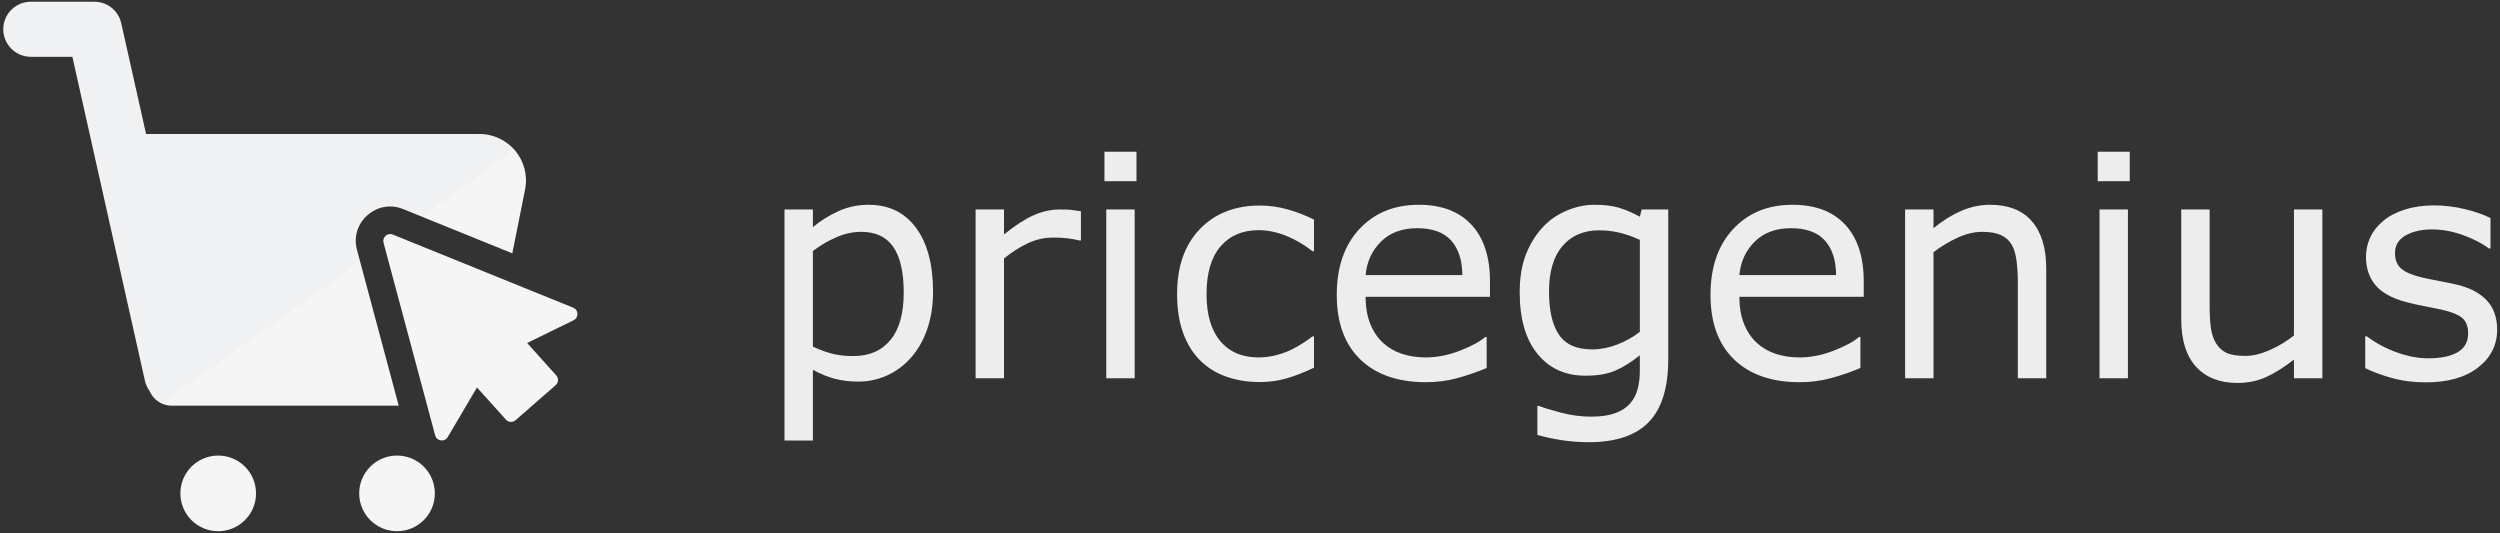 <svg xmlns="http://www.w3.org/2000/svg" xmlns:xlink="http://www.w3.org/1999/xlink" width="727px" height="155px" viewBox="0 0 727 155" version="1.1">
    <rect x="0" y="0" width="727" height="155" fill="#333333" stroke="none"/>
    <!-- Generator: Sketch 57.1 (83088) - https://sketch.com -->
    <title>Group 2</title>
    <desc>Created with Sketch.</desc>
    <defs>
        <path d="M27.418,0.633 C31.163,0.633 34.406,3.231 35.225,6.885 L42.439,39.099 L139.417,39.1 C147.935,39.1 154.326,46.893 152.654,55.246 L148.946,73.792 L117.184,60.919 C109.611,57.849 101.793,64.658 103.706,72.531 L103.769,72.774 L115.913,118.1 L49.909,118.1 C47.008,118.1 44.519,116.335 43.457,113.821 C42.827,112.959 42.36,111.957 42.111,110.848 L21.011,16.633 L8.918,16.633 C4.5,16.633 0.918,13.052 0.918,8.633 C0.918,4.215 4.5,0.633 8.918,0.633 L27.418,0.633 Z M113.428,70.186 L146.951,83.774 L142.259,107.254 C141.928,108.901 141.305,110.428 140.452,111.785 L138.333,109.431 L133.718,117.259 C132.249,117.804 130.666,118.1 129.024,118.1 L126.266,118.1 L113.428,70.186 Z" id="path-1"/>
    </defs>
    <g id="Page-1" stroke="none" stroke-width="1" fill="none" fill-rule="evenodd" opacity="0.95">
        <g id="Blue-Logo-(Outline)" transform="translate(-61, -63)">
            <g id="Group-2" transform="translate(61.036, 62.876)">
                <path d="M271.292,84.987 C271.292,88.971 270.721,92.611 269.578,95.907 C268.436,99.203 266.824,101.994 264.744,104.279 C262.811,106.447 260.533,108.124 257.911,109.311 C255.289,110.497 252.513,111.091 249.583,111.091 C247.034,111.091 244.727,110.812 242.662,110.256 C240.596,109.699 238.494,108.835 236.356,107.663 L236.356,128.229 L228.094,128.229 L228.094,61.037 L236.356,61.037 L236.356,66.178 C238.553,64.333 241.021,62.787 243.76,61.542 C246.5,60.297 249.422,59.674 252.527,59.674 C258.445,59.674 263.052,61.908 266.348,66.376 C269.644,70.844 271.292,77.047 271.292,84.987 Z M262.767,85.207 C262.767,79.289 261.756,74.865 259.734,71.935 C257.713,69.006 254.608,67.541 250.418,67.541 C248.045,67.541 245.657,68.053 243.255,69.079 C240.853,70.104 238.553,71.452 236.356,73.122 L236.356,100.939 C238.699,101.994 240.713,102.712 242.398,103.092 C244.083,103.473 245.994,103.664 248.133,103.664 C252.733,103.664 256.321,102.111 258.9,99.006 C261.478,95.9 262.767,91.3 262.767,85.207 Z M314.298,70.046 L313.859,70.046 C312.628,69.753 311.434,69.54 310.277,69.408 C309.12,69.277 307.75,69.211 306.168,69.211 C303.619,69.211 301.158,69.775 298.785,70.903 C296.412,72.03 294.127,73.488 291.93,75.275 L291.93,110.124 L283.668,110.124 L283.668,61.037 L291.93,61.037 L291.93,68.288 C295.211,65.651 298.104,63.783 300.609,62.685 C303.114,61.586 305.67,61.037 308.277,61.037 C309.713,61.037 310.753,61.073 311.398,61.147 C312.042,61.22 313.009,61.359 314.298,61.564 L314.298,70.046 Z M330.453,52.819 L321.137,52.819 L321.137,44.25 L330.453,44.25 L330.453,52.819 Z M329.926,110.124 L321.664,110.124 L321.664,61.037 L329.926,61.037 L329.926,110.124 Z M382.072,107.048 C379.318,108.366 376.704,109.391 374.228,110.124 C371.753,110.856 369.123,111.222 366.34,111.222 C362.795,111.222 359.543,110.702 356.584,109.662 C353.625,108.622 351.091,107.048 348.982,104.938 C346.843,102.829 345.188,100.163 344.016,96.94 C342.844,93.717 342.258,89.953 342.258,85.646 C342.258,77.619 344.462,71.32 348.872,66.75 C353.281,62.179 359.104,59.894 366.34,59.894 C369.152,59.894 371.914,60.29 374.624,61.081 C377.334,61.872 379.817,62.839 382.072,63.981 L382.072,73.166 L381.633,73.166 C379.113,71.203 376.513,69.694 373.833,68.639 C371.152,67.585 368.537,67.057 365.988,67.057 C361.301,67.057 357.602,68.632 354.892,71.781 C352.182,74.931 350.827,79.552 350.827,85.646 C350.827,91.564 352.153,96.112 354.804,99.291 C357.456,102.47 361.184,104.059 365.988,104.059 C367.658,104.059 369.358,103.84 371.086,103.4 C372.815,102.961 374.367,102.389 375.744,101.686 C376.945,101.071 378.073,100.419 379.128,99.731 C380.183,99.042 381.018,98.449 381.633,97.951 L382.072,97.951 L382.072,107.048 Z M433.252,86.437 L397.085,86.437 C397.085,89.455 397.539,92.084 398.447,94.325 C399.356,96.567 400.601,98.405 402.183,99.841 C403.706,101.247 405.515,102.301 407.61,103.005 C409.705,103.708 412.012,104.059 414.531,104.059 C417.871,104.059 421.233,103.393 424.617,102.06 C428.001,100.727 430.41,99.416 431.846,98.127 L432.285,98.127 L432.285,107.135 C429.502,108.307 426.66,109.289 423.76,110.08 C420.859,110.871 417.813,111.266 414.619,111.266 C406.475,111.266 400.117,109.062 395.547,104.653 C390.977,100.243 388.692,93.981 388.692,85.866 C388.692,77.839 390.881,71.467 395.261,66.75 C399.641,62.033 405.405,59.674 412.554,59.674 C419.175,59.674 424.28,61.608 427.869,65.475 C431.458,69.342 433.252,74.836 433.252,81.955 L433.252,86.437 Z M425.21,80.109 C425.181,75.773 424.089,72.419 421.936,70.046 C419.783,67.673 416.509,66.486 412.114,66.486 C407.691,66.486 404.168,67.79 401.546,70.397 C398.923,73.005 397.437,76.242 397.085,80.109 L425.21,80.109 Z M485.091,104.543 C485.091,112.863 483.201,118.971 479.422,122.868 C475.643,126.764 469.827,128.713 461.976,128.713 C459.368,128.713 456.827,128.529 454.351,128.163 C451.876,127.797 449.437,127.277 447.034,126.603 L447.034,118.166 L447.474,118.166 C448.821,118.693 450.96,119.345 453.89,120.121 C456.819,120.898 459.749,121.286 462.679,121.286 C465.491,121.286 467.82,120.949 469.666,120.275 C471.512,119.601 472.947,118.664 473.973,117.463 C474.998,116.32 475.731,114.943 476.17,113.332 C476.609,111.72 476.829,109.919 476.829,107.926 L476.829,103.444 C474.339,105.436 471.959,106.923 469.688,107.904 C467.418,108.886 464.525,109.377 461.009,109.377 C455.15,109.377 450.499,107.26 447.056,103.027 C443.614,98.793 441.893,92.824 441.893,85.119 C441.893,80.9 442.486,77.26 443.672,74.198 C444.859,71.137 446.478,68.493 448.528,66.266 C450.433,64.186 452.747,62.568 455.472,61.41 C458.196,60.253 460.906,59.674 463.602,59.674 C466.443,59.674 468.824,59.96 470.743,60.531 C472.662,61.103 474.691,61.974 476.829,63.146 L477.357,61.037 L485.091,61.037 L485.091,104.543 Z M476.829,96.632 L476.829,69.87 C474.632,68.874 472.589,68.163 470.699,67.738 C468.809,67.314 466.927,67.101 465.052,67.101 C460.511,67.101 456.937,68.625 454.329,71.672 C451.722,74.718 450.418,79.142 450.418,84.943 C450.418,90.451 451.385,94.626 453.318,97.467 C455.252,100.309 458.46,101.73 462.943,101.73 C465.345,101.73 467.755,101.269 470.172,100.346 C472.589,99.423 474.808,98.185 476.829,96.632 Z M541.94,86.437 L505.773,86.437 C505.773,89.455 506.227,92.084 507.135,94.325 C508.043,96.567 509.288,98.405 510.87,99.841 C512.394,101.247 514.203,102.301 516.297,103.005 C518.392,103.708 520.699,104.059 523.219,104.059 C526.559,104.059 529.921,103.393 533.304,102.06 C536.688,100.727 539.098,99.416 540.533,98.127 L540.973,98.127 L540.973,107.135 C538.19,108.307 535.348,109.289 532.447,110.08 C529.547,110.871 526.5,111.266 523.307,111.266 C515.162,111.266 508.805,109.062 504.234,104.653 C499.664,100.243 497.379,93.981 497.379,85.866 C497.379,77.839 499.569,71.467 503.949,66.75 C508.329,62.033 514.093,59.674 521.241,59.674 C527.862,59.674 532.967,61.608 536.556,65.475 C540.145,69.342 541.94,74.836 541.94,81.955 L541.94,86.437 Z M533.898,80.109 C533.868,75.773 532.777,72.419 530.624,70.046 C528.47,67.673 525.196,66.486 520.802,66.486 C516.378,66.486 512.855,67.79 510.233,70.397 C507.611,73.005 506.124,76.242 505.773,80.109 L533.898,80.109 Z M595.009,110.124 L586.747,110.124 L586.747,82.174 C586.747,79.919 586.615,77.802 586.352,75.824 C586.088,73.847 585.605,72.301 584.901,71.188 C584.169,69.958 583.114,69.042 581.737,68.442 C580.36,67.841 578.573,67.541 576.376,67.541 C574.12,67.541 571.762,68.097 569.301,69.211 C566.84,70.324 564.482,71.745 562.226,73.473 L562.226,110.124 L553.964,110.124 L553.964,61.037 L562.226,61.037 L562.226,66.486 C564.804,64.347 567.47,62.677 570.224,61.476 C572.978,60.275 575.805,59.674 578.705,59.674 C584.008,59.674 588.051,61.271 590.834,64.465 C593.617,67.658 595.009,72.257 595.009,78.263 L595.009,110.124 Z M619.294,52.819 L609.978,52.819 L609.978,44.25 L619.294,44.25 L619.294,52.819 Z M618.767,110.124 L610.505,110.124 L610.505,61.037 L618.767,61.037 L618.767,110.124 Z M675.308,110.124 L667.046,110.124 L667.046,104.674 C664.263,106.872 661.597,108.556 659.048,109.728 C656.499,110.9 653.687,111.486 650.61,111.486 C645.454,111.486 641.441,109.911 638.569,106.762 C635.698,103.612 634.263,98.991 634.263,92.897 L634.263,61.037 L642.525,61.037 L642.525,88.986 C642.525,91.476 642.642,93.608 642.876,95.38 C643.11,97.153 643.609,98.669 644.37,99.928 C645.161,101.217 646.187,102.155 647.446,102.741 C648.706,103.327 650.537,103.62 652.94,103.62 C655.078,103.62 657.415,103.063 659.949,101.95 C662.483,100.837 664.849,99.416 667.046,97.687 L667.046,61.037 L675.308,61.037 L675.308,110.124 Z M726.136,95.973 C726.136,100.456 724.283,104.132 720.577,107.004 C716.871,109.875 711.81,111.31 705.394,111.31 C701.761,111.31 698.428,110.878 695.396,110.014 C692.364,109.15 689.822,108.205 687.772,107.179 L687.772,97.907 L688.211,97.907 C690.818,99.87 693.719,101.43 696.912,102.587 C700.106,103.744 703.167,104.323 706.097,104.323 C709.73,104.323 712.571,103.737 714.622,102.565 C716.673,101.393 717.698,99.548 717.698,97.028 C717.698,95.094 717.142,93.63 716.028,92.633 C714.915,91.637 712.777,90.788 709.612,90.085 C708.441,89.821 706.91,89.513 705.02,89.162 C703.13,88.81 701.409,88.429 699.857,88.019 C695.55,86.877 692.496,85.199 690.694,82.987 C688.892,80.776 687.991,78.058 687.991,74.836 C687.991,72.814 688.409,70.91 689.244,69.123 C690.079,67.336 691.346,65.739 693.045,64.333 C694.686,62.956 696.773,61.864 699.307,61.059 C701.841,60.253 704.676,59.85 707.811,59.85 C710.74,59.85 713.707,60.209 716.71,60.927 C719.713,61.645 722.21,62.516 724.202,63.542 L724.202,72.375 L723.763,72.375 C721.653,70.822 719.09,69.511 716.072,68.442 C713.055,67.372 710.096,66.838 707.195,66.838 C704.178,66.838 701.629,67.416 699.549,68.573 C697.469,69.731 696.429,71.452 696.429,73.737 C696.429,75.758 697.059,77.282 698.318,78.307 C699.549,79.333 701.541,80.168 704.295,80.812 C705.818,81.164 707.525,81.515 709.415,81.867 C711.304,82.218 712.879,82.541 714.139,82.834 C717.977,83.713 720.936,85.221 723.016,87.36 C725.096,89.528 726.136,92.399 726.136,95.973 Z" id="pricegenius" fill-opacity="0.95" fill="#FFFFFF" fill-rule="nonzero"/>
                <g id="Group">
                    <g id="Stroke-1">
                        <mask id="mask-2" fill="white">
                            <use xlink:href="#path-1"/>
                        </mask>
                        <use id="Mask" fill="#FFFFFF" fill-rule="nonzero" xlink:href="#path-1"/>
                        <path d="M-2,-0.393 L33.295,-1 L165.771,29.086 C170.428,29.086 117.901,67.605 8.189,144.642 L-2,-0.393 Z" fill="#4651B8" opacity="0.15" mask="url(#mask-2)"/>
                    </g>
                    <path d="M69.918,143.6 C69.918,147.194 67.006,150.1 63.418,150.1 C59.83,150.1 56.918,147.194 56.918,143.6 C56.918,140.005 59.83,137.1 63.418,137.1 C67.006,137.1 69.918,140.005 69.918,143.6" id="Fill-5" fill="#FFFFFF"/>
                    <path d="M65.418,143.6 C65.418,142.494 64.524,141.6 63.418,141.6 C62.312,141.6 61.418,142.494 61.418,143.6 C61.418,144.706 62.312,145.6 63.418,145.6 C64.524,145.6 65.418,144.706 65.418,143.6 Z M74.418,143.6 C74.418,149.678 69.493,154.6 63.418,154.6 C57.343,154.6 52.418,149.678 52.418,143.6 C52.418,137.522 57.343,132.6 63.418,132.6 C69.493,132.6 74.418,137.522 74.418,143.6 Z" id="Stroke-7" fill="#FFFFFF" fill-rule="nonzero"/>
                    <path d="M121.918,143.6 C121.918,147.194 119.006,150.1 115.418,150.1 C111.83,150.1 108.918,147.194 108.918,143.6 C108.918,140.005 111.83,137.1 115.418,137.1 C119.006,137.1 121.918,140.005 121.918,143.6" id="Fill-9" fill="#FFFFFF"/>
                    <path d="M117.418,143.6 C117.418,142.494 116.524,141.6 115.418,141.6 C114.312,141.6 113.418,142.494 113.418,143.6 C113.418,144.706 114.312,145.6 115.418,145.6 C116.524,145.6 117.418,144.706 117.418,143.6 Z M126.418,143.6 C126.418,149.678 121.493,154.6 115.418,154.6 C109.343,154.6 104.418,149.678 104.418,143.6 C104.418,137.522 109.343,132.6 115.418,132.6 C121.493,132.6 126.418,137.522 126.418,143.6 Z" id="Stroke-11" fill="#FFFFFF" fill-rule="nonzero"/>
                    <path d="M156.694,113.62 C157.2,114.615 156.795,115.831 155.793,116.323 L141.894,123.147 C140.913,123.629 139.726,123.233 139.23,122.259 L133.518,111.042 L121.565,122.779 C120.3,124.021 118.164,123.124 118.164,121.351 L118.164,63.351 C118.164,61.7 120.052,60.76 121.37,61.756 L166.541,95.873 C167.921,96.915 167.417,99.098 165.721,99.432 L150.946,102.333 L156.694,113.62 Z" id="Stroke-1" fill="#FFFFFF" fill-rule="nonzero" transform="translate(142.751, 92.352) rotate(-15) translate(-142.751, -92.352) "/>
                </g>
            </g>
        </g>
    </g>
</svg>